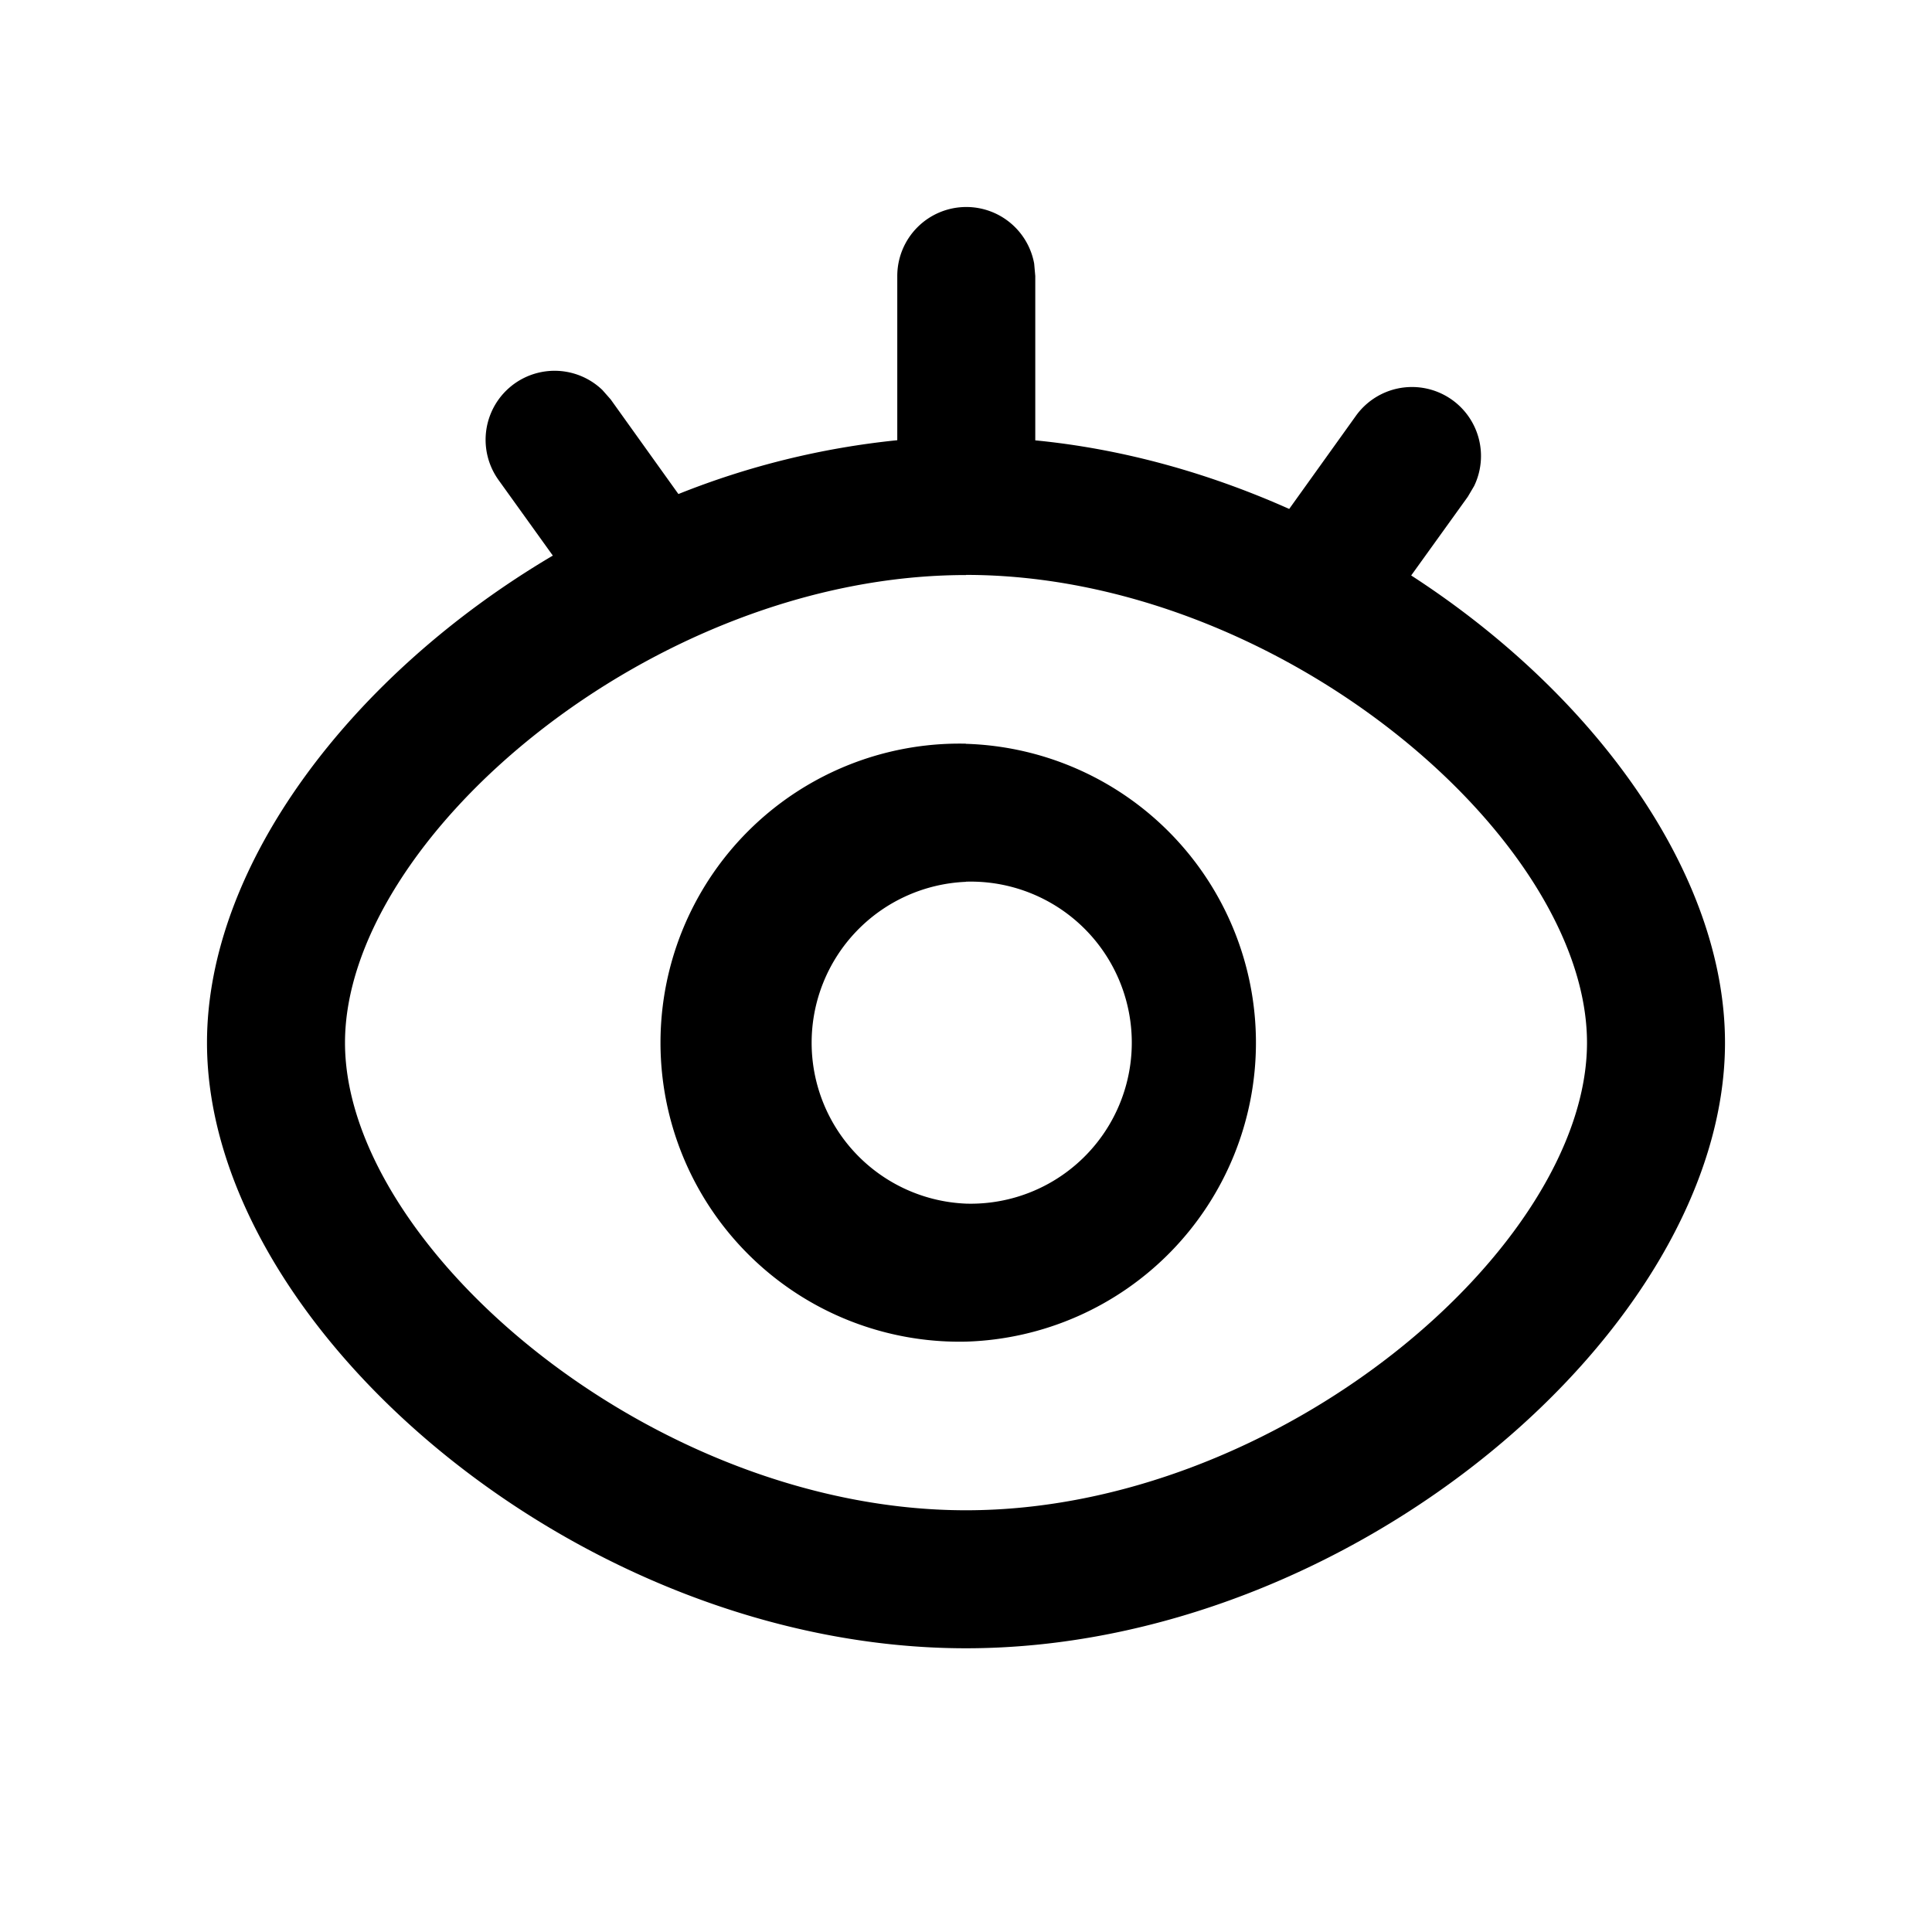 <?xml version="1.0" standalone="no"?><!DOCTYPE svg PUBLIC "-//W3C//DTD SVG 1.1//EN" "http://www.w3.org/Graphics/SVG/1.1/DTD/svg11.dtd"><svg t="1717304434163" class="icon" viewBox="0 0 1024 1024" version="1.1" xmlns="http://www.w3.org/2000/svg" p-id="8410" xmlns:xlink="http://www.w3.org/1999/xlink" width="32" height="32"><path d="M512.146 109.714a36.571 36.571 0 0 1 35.986 29.989l0.585 6.583v87.113c46.592 4.535 92.16 17.408 134.583 36.352l35.109-49.006a36.571 36.571 0 0 1 62.903 36.864l-3.365 5.705-29.989 41.691c97.938 63.415 166.327 158.72 166.327 247.662 0 151.333-198.071 320.951-402.286 320.951-204.142 0-402.286-169.691-402.286-320.951 0-93.989 76.434-195.072 183.296-258.194l-28.891-40.229a36.571 36.571 0 0 1 55.15-47.543l4.389 4.974 35.913 50.176a428.032 428.032 0 0 1 116.005-28.526V146.286a36.571 36.571 0 0 1 36.571-36.571zM512 304.786c-166.034 0-329.143 139.703-329.143 247.881 0 108.105 163.109 247.808 329.143 247.808s329.143-139.63 329.143-247.808c0-108.251-163.109-247.954-329.143-247.954z" p-id="8411"></path><path d="M512 394.167a158.501 158.501 0 1 0 0 316.928A158.501 158.501 0 0 0 512 394.24z m0 73.143a85.358 85.358 0 1 1 0 170.642A85.358 85.358 0 0 1 512 467.383z" p-id="8412"></path></svg>